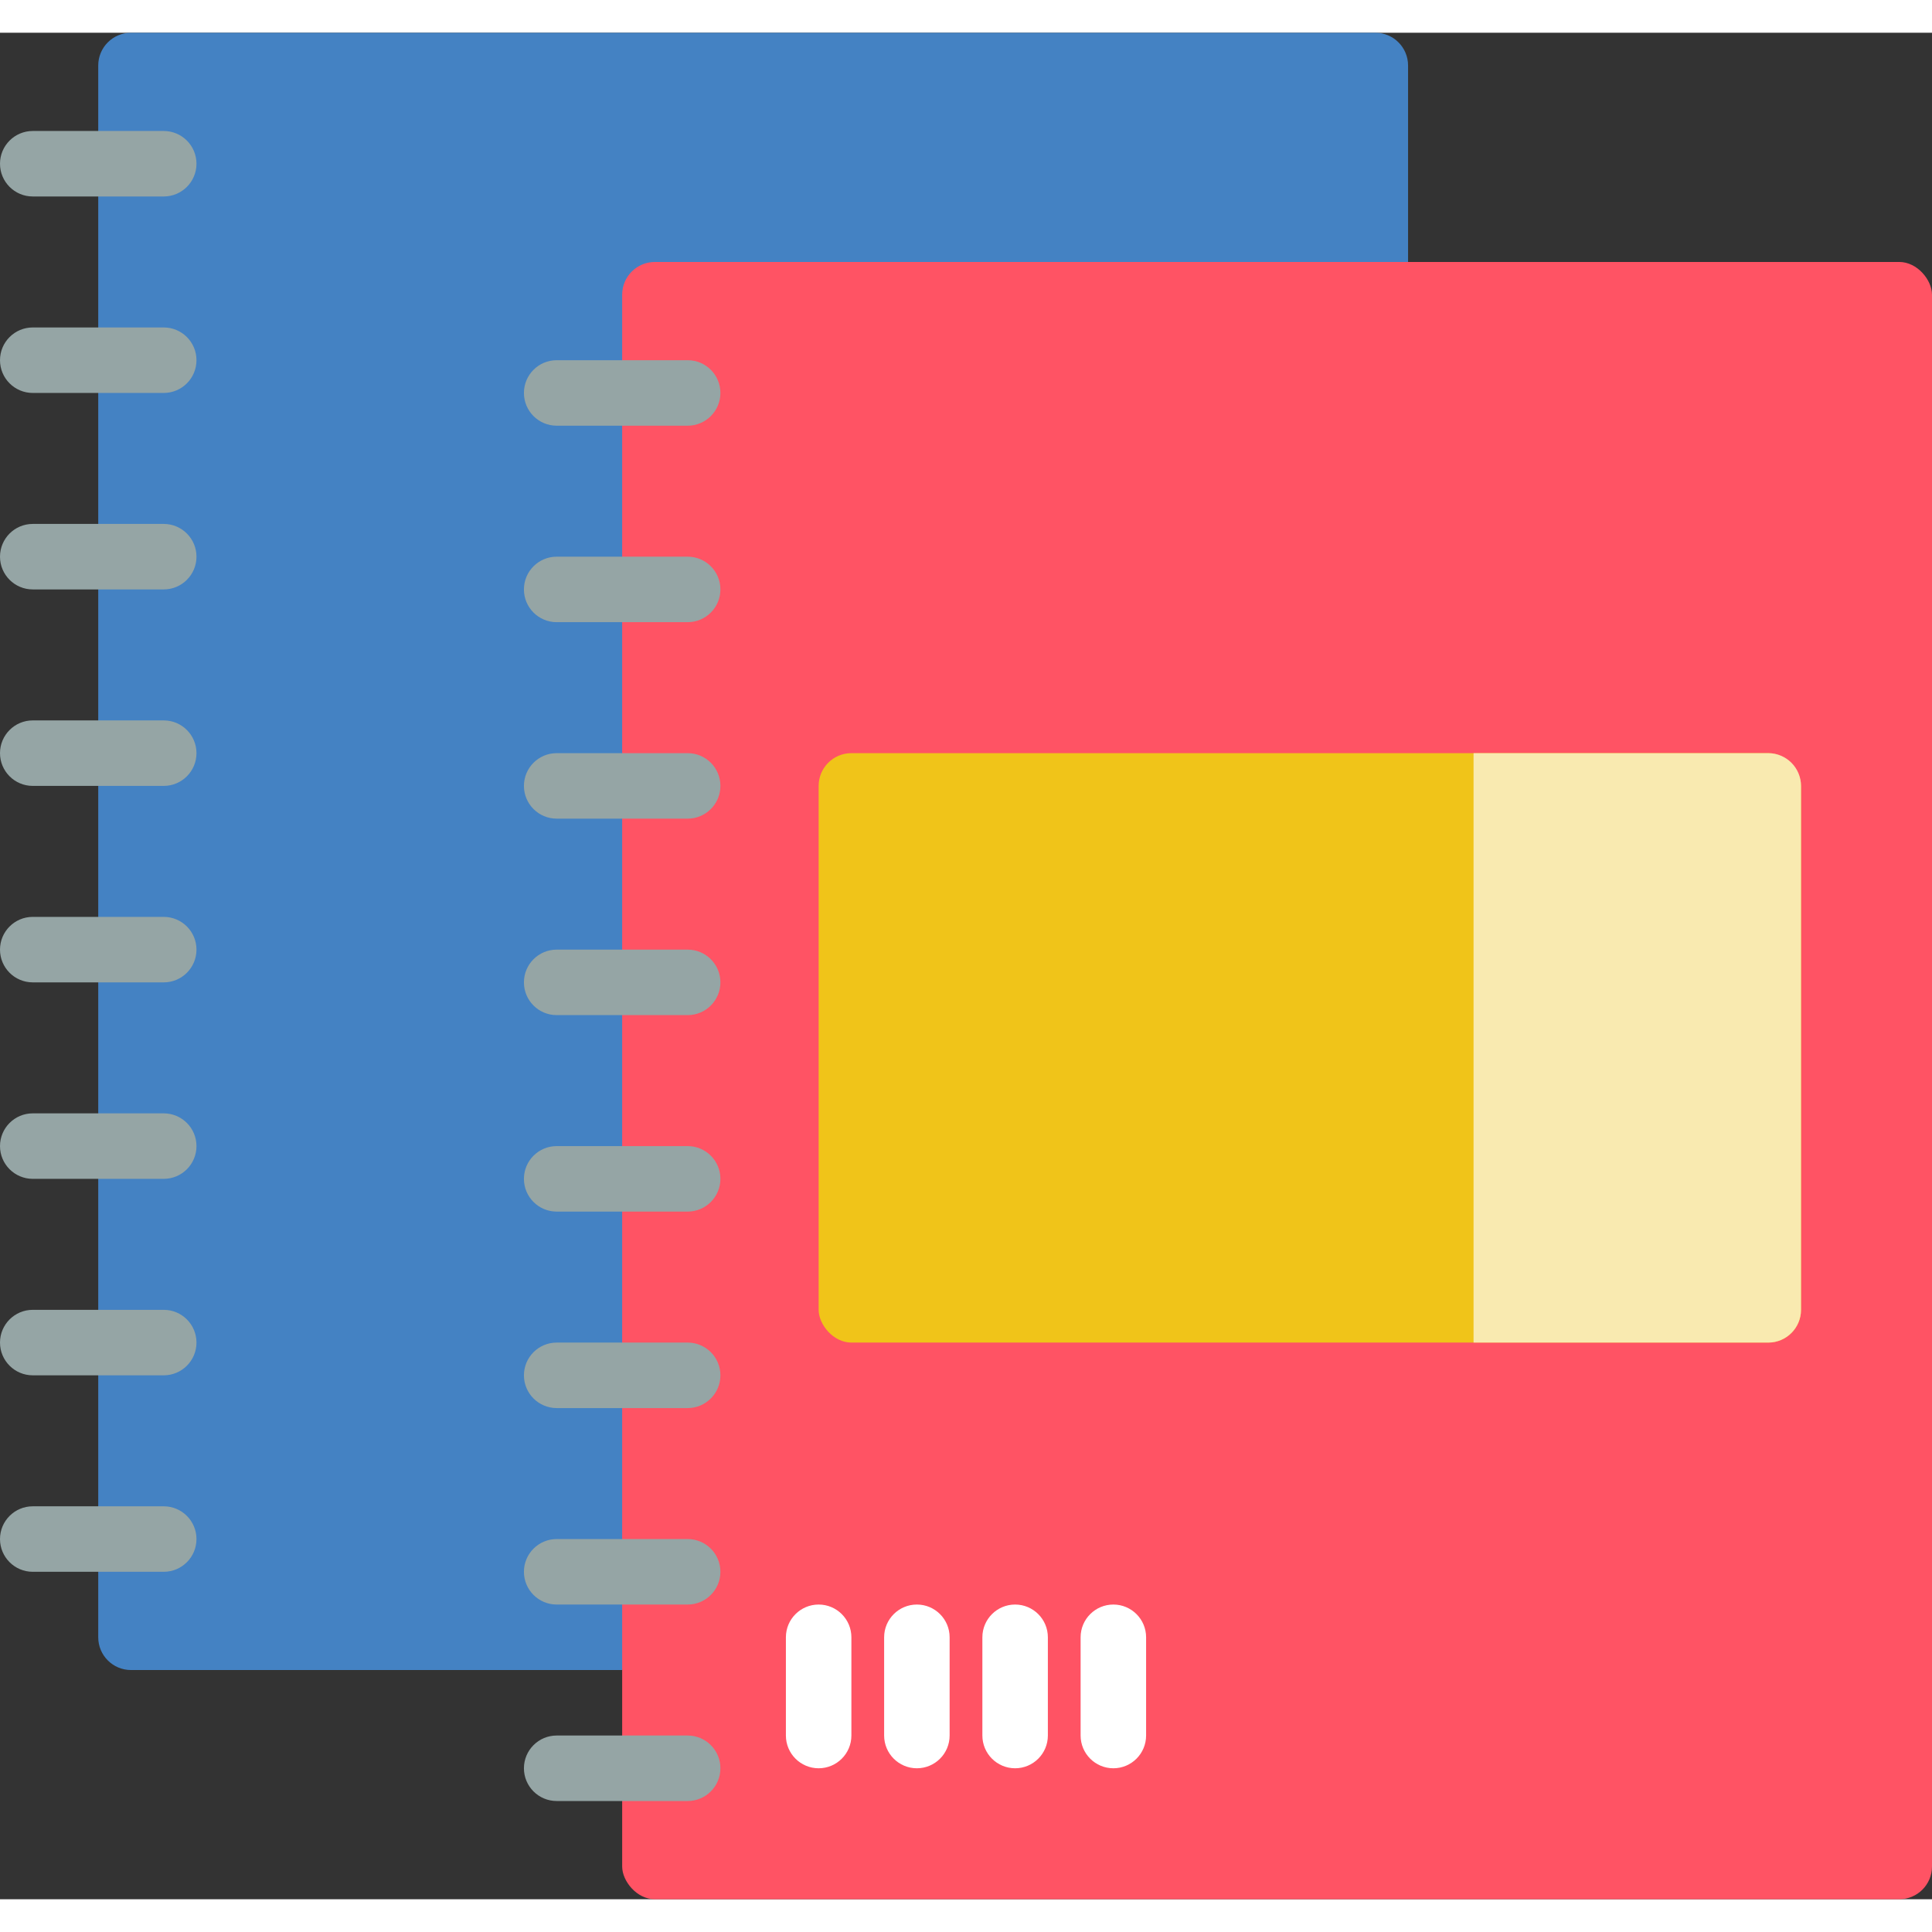 <?xml version="1.0" encoding="UTF-8"?>
<svg xmlns="http://www.w3.org/2000/svg" xmlns:xlink="http://www.w3.org/1999/xlink" width="512" height="512" viewBox="0 0 59 57" version="1.1"><rect x="0" y="0" width="59" height="57" fill="#333333" stroke="none"/><!-- Generator: Sketch 51.3 (57544) - http://www.bohemiancoding.com/sketch --><title>070 - Notebooks</title><desc>Created with Sketch.</desc><defs/><g id="Page-1" stroke="none" stroke-width="1" fill="none" fill-rule="evenodd"><g id="070---Notebooks" fill-rule="nonzero"><path d="M19,50 L4,50 C3.448,50 3,49.552 3,49 L3,1 C3,0.448 3.448,0 4,0 L42,0 C42.552,0 43,0.448 43,1 L43,7" id="Shape" fill="#4482C3"/><rect id="Rectangle-path" fill="#FF5364" x="19" y="7" width="40" height="50" rx="1"/><rect id="Rectangle-path" fill="#F0C419" x="25" y="22" width="30" height="18" rx="1"/><path d="M45,22 L54,22 C54.552,22 55,22.448 55,23 L55,39 C55,39.552 54.552,40 54,40 L45,40 L45,22 Z" id="Shape" fill="#F9EAB0"/><path d="M25,53 C24.448,53 24,52.552 24,52 L24,49 C24,48.448 24.448,48 25,48 C25.552,48 26,48.448 26,49 L26,52 C26,52.552 25.552,53 25,53 Z" id="Shape" fill="#FFFFFF"/><path d="M28,53 C27.448,53 27,52.552 27,52 L27,49 C27,48.448 27.448,48 28,48 C28.552,48 29,48.448 29,49 L29,52 C29,52.552 28.552,53 28,53 Z" id="Shape" fill="#FFFFFF"/><path d="M31,53 C30.448,53 30,52.552 30,52 L30,49 C30,48.448 30.448,48 31,48 C31.552,48 32,48.448 32,49 L32,52 C32,52.552 31.552,53 31,53 Z" id="Shape" fill="#FFFFFF"/><path d="M34,53 C33.448,53 33,52.552 33,52 L33,49 C33,48.448 33.448,48 34,48 C34.552,48 35,48.448 35,49 L35,52 C35,52.552 34.552,53 34,53 Z" id="Shape" fill="#FFFFFF"/><path d="M21,12 L17,12 C16.448,12 16,11.552 16,11 C16,10.448 16.448,10 17,10 L21,10 C21.552,10 22,10.448 22,11 C22,11.552 21.552,12 21,12 Z" id="Shape" fill="#95A5A5"/><path d="M21,18 L17,18 C16.448,18 16,17.552 16,17 C16,16.448 16.448,16 17,16 L21,16 C21.552,16 22,16.448 22,17 C22,17.552 21.552,18 21,18 Z" id="Shape" fill="#95A5A5"/><path d="M21,24 L17,24 C16.448,24 16,23.552 16,23 C16,22.448 16.448,22 17,22 L21,22 C21.552,22 22,22.448 22,23 C22,23.552 21.552,24 21,24 Z" id="Shape" fill="#95A5A5"/><path d="M21,30 L17,30 C16.448,30 16,29.552 16,29 C16,28.448 16.448,28 17,28 L21,28 C21.552,28 22,28.448 22,29 C22,29.552 21.552,30 21,30 Z" id="Shape" fill="#95A5A5"/><path d="M21,36 L17,36 C16.448,36 16,35.552 16,35 C16,34.448 16.448,34 17,34 L21,34 C21.552,34 22,34.448 22,35 C22,35.552 21.552,36 21,36 Z" id="Shape" fill="#95A5A5"/><path d="M21,42 L17,42 C16.448,42 16,41.552 16,41 C16,40.448 16.448,40 17,40 L21,40 C21.552,40 22,40.448 22,41 C22,41.552 21.552,42 21,42 Z" id="Shape" fill="#95A5A5"/><path d="M21,48 L17,48 C16.448,48 16,47.552 16,47 C16,46.448 16.448,46 17,46 L21,46 C21.552,46 22,46.448 22,47 C22,47.552 21.552,48 21,48 Z" id="Shape" fill="#95A5A5"/><path d="M21,54 L17,54 C16.448,54 16,53.552 16,53 C16,52.448 16.448,52 17,52 L21,52 C21.552,52 22,52.448 22,53 C22,53.552 21.552,54 21,54 Z" id="Shape" fill="#95A5A5"/><path d="M5,5 L1,5 C0.448,5 6.76353751e-17,4.552 0,4 C-6.76353751e-17,3.448 0.448,3 1,3 L5,3 C5.552,3 6,3.448 6,4 C6,4.552 5.552,5 5,5 Z" id="Shape" fill="#95A5A5"/><path d="M5,11 L1,11 C0.448,11 6.76353751e-17,10.552 0,10 C-6.76353751e-17,9.448 0.448,9 1,9 L5,9 C5.552,9 6,9.448 6,10 C6,10.552 5.552,11 5,11 Z" id="Shape" fill="#95A5A5"/><path d="M5,17 L1,17 C0.448,17 6.76353751e-17,16.552 0,16 C-6.76353751e-17,15.448 0.448,15 1,15 L5,15 C5.552,15 6,15.448 6,16 C6,16.552 5.552,17 5,17 Z" id="Shape" fill="#95A5A5"/><path d="M5,23 L1,23 C0.448,23 6.76353751e-17,22.552 0,22 C-6.76353751e-17,21.448 0.448,21 1,21 L5,21 C5.552,21 6,21.448 6,22 C6,22.552 5.552,23 5,23 Z" id="Shape" fill="#95A5A5"/><path d="M5,29 L1,29 C0.448,29 6.76353751e-17,28.552 0,28 C-6.76353751e-17,27.448 0.448,27 1,27 L5,27 C5.552,27 6,27.448 6,28 C6,28.552 5.552,29 5,29 Z" id="Shape" fill="#95A5A5"/><path d="M5,35 L1,35 C0.448,35 6.76353751e-17,34.552 0,34 C-6.76353751e-17,33.448 0.448,33 1,33 L5,33 C5.552,33 6,33.448 6,34 C6,34.552 5.552,35 5,35 Z" id="Shape" fill="#95A5A5"/><path d="M5,41 L1,41 C0.448,41 6.76353751e-17,40.552 0,40 C-6.76353751e-17,39.448 0.448,39 1,39 L5,39 C5.552,39 6,39.448 6,40 C6,40.552 5.552,41 5,41 Z" id="Shape" fill="#95A5A5"/><path d="M5,47 L1,47 C0.448,47 6.76353751e-17,46.552 0,46 C-6.76353751e-17,45.448 0.448,45 1,45 L5,45 C5.552,45 6,45.448 6,46 C6,46.552 5.552,47 5,47 Z" id="Shape" fill="#95A5A5"/></g></g></svg>
